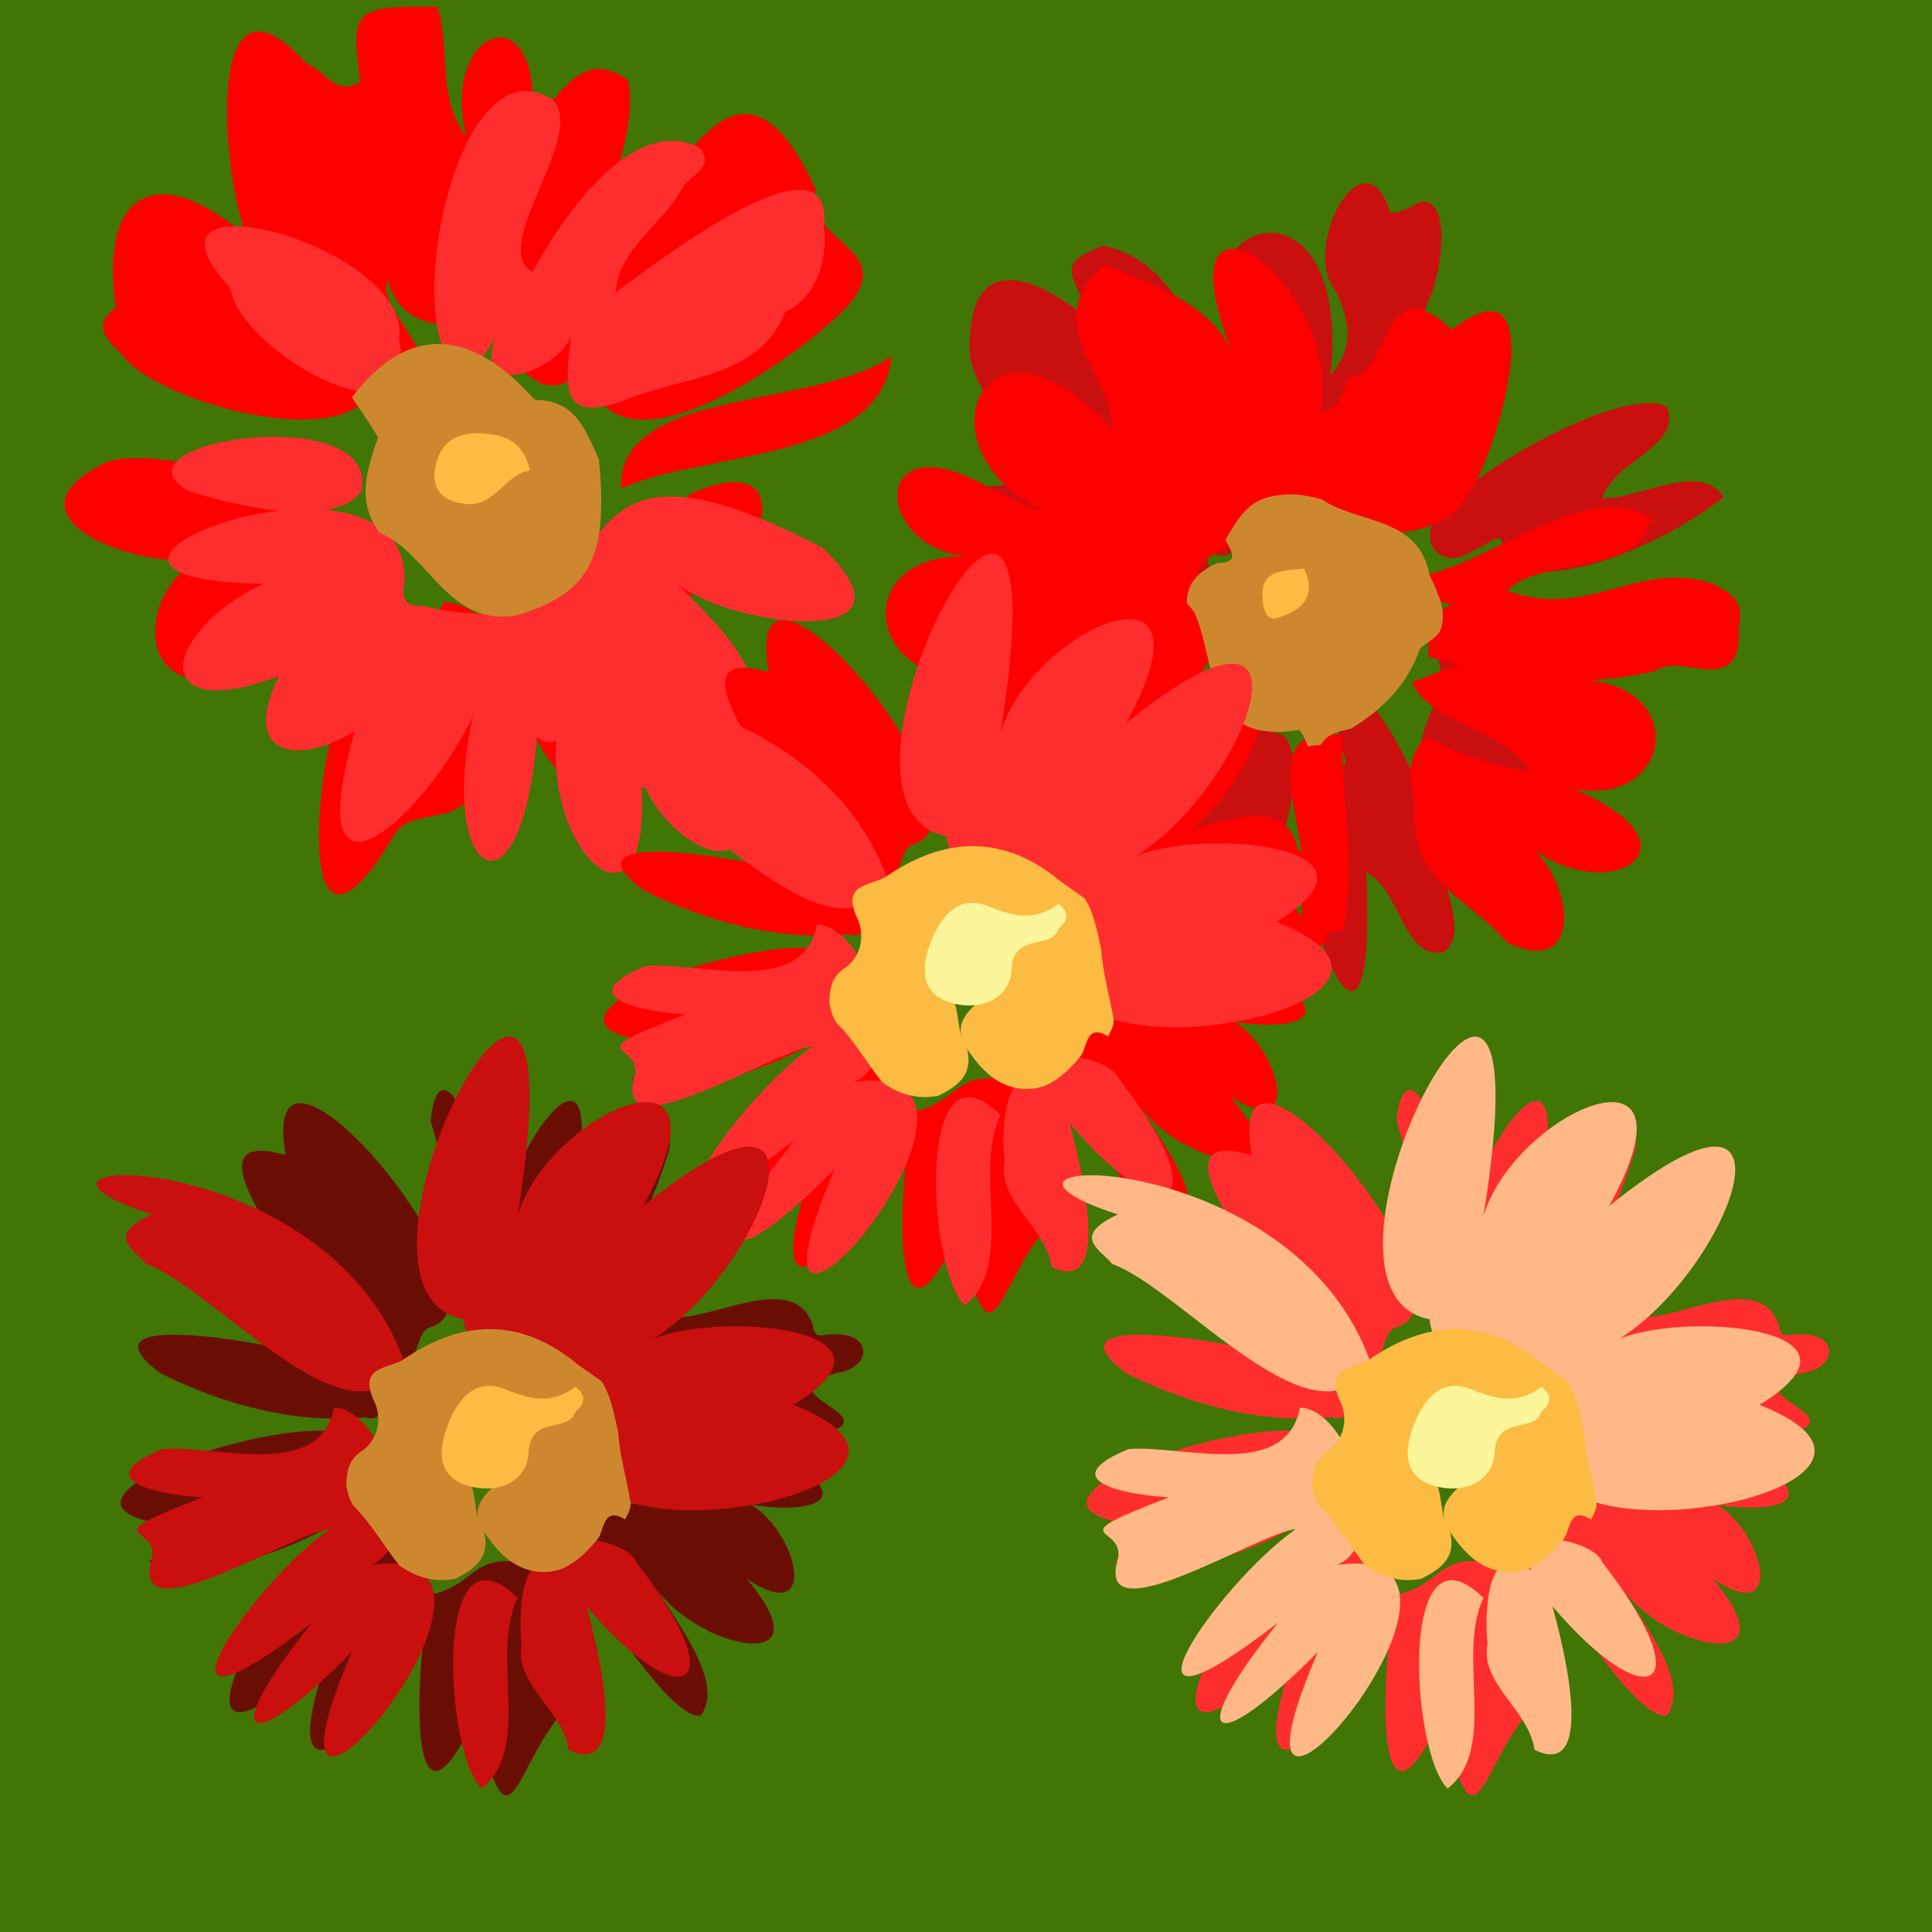 <?xml version="1.0" encoding="utf-8"?>
<!-- <svg version="1.1" xmlns="http://www.w3.org/2000/svg" xmlns:xlink="http://www.w3.org/1999/xlink" x="0px" y="0px" viewBox="0 0 70 70" style="enable-background:new 0 0 70 70;" xml:space="preserve"> -->
<svg xmlns="http://www.w3.org/2000/svg" xmlns:xlink="http://www.w3.org/1999/xlink" version="1.1"
width="1200" height="1200" viewBox="0 0 140 140">
<style type="text/css">
<!-- .bl{mix-blend-mode:multiply;} -->
.bl{mix-blend-mode:screen;}
.sh{filter:drop-shadow(1px 1px 2px #00000080);}
.sh2{filter:drop-shadow(1px 1px 1px #00000080);}

<!-- Palette 1: ROSA -->
<!-- .bg{fill:#020001;}
.p0{fill:#90325B;}
.p1{fill:#D03E80;}
.p2{fill:#F77BAF;}
.p3{fill:#ECA7CB;}
.p4{fill:#FBDDEA;}
.m0{fill:#732C2C;}
.m1{fill:#A52135;}
.m2{fill:#E9583E;}
.m3{fill:#FBB451;} -->

<!-- Palette 2: ROXA -->
<!-- .bg{fill:#020001;}
.p0{fill:#540967;}
.p1{fill:#7724AE;}
.p2{fill:#BA39BC;}
.p3{fill:#E26DFF;}
.p4{fill:#DF92FD;}
.m0{fill:#3b2628;}
.m1{fill:#9b622a;}
.m2{fill:#e0aa42;}
.m3{fill:#f3cb45;} -->

<!-- Palette 3: AZULO -->
<!-- .bg{fill:#000002;}
.p0{fill:#313B73;}
.p1{fill:#485799;}
.p2{fill:#707DBE;}
.p3{fill:#ACB9F1;}
.p4{fill:#C0E8FF;}
.m0{fill:#3b2628;}
.m1{fill:#783C1A;}
.m2{fill:#BB873E;}
.m3{fill:#E4AF4D;} -->

<!-- Palette 4: AZUL -->
<!-- .bg{fill:#000002;}
.p0{fill:#3C40BB;}
.p1{fill:#4D5CFC;}
.p2{fill:#2B00FF;}
.p3{fill:#4E69FF;}
.p4{fill:#AC9AFF;}
.m0{fill:#3b2628;}
.m1{fill:#9B442A;}
.m2{fill:#E08442;}
.m3{fill:#F3EA45;} -->

<!-- Palette 5: AMARELO -->
<!-- .bg{fill:#020200;}
.p0{fill:#AD842B;}
.p1{fill:#F3C81B;}
.p2{fill:#F0DC01;}
.p3{fill:#FFF984;}
.p4{fill:#FFFEE4;}
.m0{fill:#3b2628;}
.m1{fill:#9B442A;}
.m2{fill:#E08442;}
.m3{fill:#FBFFC9;} -->

<!-- Palette 6: NANANJA -->
.bg{fill:#020200;}
.p0{fill:#6a0e03;}
.p1{fill:#CA0F0F;}
.p2{fill:#FF0000;}
.p3{fill:#FF2E2E;}
.p4{fill:#FFB886;}
.m0{fill:#72402F;}
.m1{fill:#CD882F;}
.m2{fill:#FCBB42;}
.m3{fill:#FDF59A;}





.r{transform-origin:center;transform-box:fill-box;}
.r1{transform:rotate(0deg);}
.r2{transform:rotate(30deg);}
.r3{transform:rotate(180deg);}
.r4{transform:rotate(270deg);}
</style>


<defs>

<path id="p0" d="M62.8,37.5c-7.8-3.3,2.5-2.1,1.2-6.4c-1.2-9.2-5.9-5.8-13.7-5.2c4.4-1.5,15.6-12.4,5.6-8.6 c-3.5,1,2.5-9.9-8.1-1.7c1.1-4.7-3.6-4.5-5.7-1.2c0.1-8.9-6.1-10.6-6.8-0.7c-0.4-8.2-7.7-5-5.8,1c-3.5-9.8-10.6-9.2-6.1,1.8 c-6.8-6.5-10.2-0.4-4.4,5.1c-5.8-3.8-13.1,0.3-5.4,5.3c1.2,0.5,1.3,1,0,0.9c-6.4,1-6.7,4.7-0.9,6.7c-5.2,1.9-4.7,7.5,1.6,6 c-3.4,1.8-5.6,6.1,0.1,6.3c-3.8,8,3.8,6.7,7,3c-2.9,3.7-1.6,11.6,3.3,6c1-0.8,3.8-6.1,3.8-4.1c-0.2,2,1,11.1,4.5,8.3 c1.3-1,1.7,1.2,2.9,0.8c3.7,1.3,2.1-7.1,4.3-3.8c5.8,9.5,3.9-6.2,2.2-9.8c3,2.8,11.4,14.7,11.7,5c-0.2-1.3,0.7-1.1,1.5-1 c7,0.5-3.5-8.8-5.4-10.6C53.4,40.7,69.5,44.2,62.8,37.5z"/>
<path id="p1" d="M54.3,24.8c0.7-3.5,7.1-2.3,6-6.5c-0.4-1.6-2.5-2.1-3.6-1.2c0.3,0.4-0.4-0.2,0.1-0.2 c4.1-3.1-5.8-5.9-8.3-3.9c-0.9,0.4-1.7,1.3-2.8,0.4c-5.4-3.7-6.9,3.2-9.9,4.6c-0.6-14.9-6.7-6.2-6,3.5c-2.8-4.6-2.9-11.4-7.4-13.8 c-1.5,0,0,2.2-1.5,2.7c-1.8-2.2-5.7-2.8-3.8,1c5.5,15.9,2.2,5.6-6.7,7.3c2.5,1.8,4.9,3.2,7.1,5.5c-12.2-1.6,2,4.1,5,7.3 c-10.1-3.1-15.6,0.7-2.1,3.4c-6.3,0.9-9.2,9.2-1,5.5c-0.2,1.4-4.2,8.1,2.6,6.7c3.3-1.3-0.7,13.3,6.9,5.3c0.7-0.1,0.2-2.7,1.8-0.8 c0.2,2.5-3.9,5.3,0.8,5.7c2.4-0.1,2.6,4.5,5.4,1.9c3.3-3.1,0.9-5.3,0.9-9.2c2.8,8.6,12.4,23.2,6.2,3.3c2.1,2,3.6,3.4,5,4.8 c2.7-3,2-5.5,0.2-7.8c9.6,5.4,5.4-7.4-0.2-9.5c13.8,2.9,12.8-5.8,0.6-7.3c7.1-0.1,13.6-6.2,2.3-6.1C52.9,26.6,53.7,25.8,54.3,24.8z"/>
<path id="p2" d="M63.5,26.1c-1.3-2.3-3.2-2.6-5.4-1.6c0.9-1.2,3.9-1.9,2-4c-1.4-1.5-0.7-2,0-3.1c2.5-6-6.5-2.8-8.6-0.3 c8.8-13.3-5.4-5.5-8.3,1.5c-0.3-2.2-0.8-4.4-3.4-5c-0.2-0.8-1.4,1.5-1.1-0.4c-2-10.2-7.8-13-7.2,0.4C27,5,21.8,3.7,24.2,14.8 c-13.6-8.6-5.5,3.9-0.7,9.2C20,21.4-0.2,11.6,9.9,22.4c-2.3,2.5-4.9-0.6-2.3,4.5c1.8,4.3,5.6,4.9,9.1,6.7c-4.2,0.3-17.1,4-6.4,6.1 c0.5,0,1.1,0,1.6-0.1c2.9,1-1.1,1-0.2,1.7c-4.4,0.1-9.2,6.1-1.9,5.1c3.2,0.1-3.3,4.8,3.6,4.6C20,47.7,4.7,66.7,26,53.4 c0.5,3.1-0.4,4.8,1.1,8.5c0.9,0.5,4.4,5.3,4.6,3.4c0.4-3.4,1.8-5.6,3.3-7.4c1.5,8.5,8.5,16.7,6.9,2c4.3,5.4,6-0.5,3.5-4.5 c3.6,1.3,10.4,6.6,8.4-0.7c8.6,4.5,5.3-9.2-1-8.6c0.1-0.7-0.5-1.8-1.2-1.9c1.3-0.6,8.3,1.6,9.4-1.9c0.5-2.7-2.6-4.2-4.8-4.5 c4.3,0.2,2.4-5.1,5.7-6.3C64.3,30.1,64.7,28.3,63.5,26.1z M31.4,42c-2.1-0.1-3.3-2.6-5-3.7C35.9,8.4,56.8,45.8,31.4,42z"/>
<g id="p3"><path d="M26.8,28.5c0.3-2,1.1-1.5,2.6-1.2c3.6-0.6-2.3-5-1.3-7c1,4.1,6.8,4.4,7.5-0.1c-0.9,3.3,3.5,11.1,6.9,6.1 c1.2,9.7,15.3-0.3,18.9-4.1c3.8-4.3-3.3-4.6-2.3-8.5c-5.5-11.9-9.8-1.5-14.4,5.1c-1.6-4.7,1.7-8.8,0.8-13 c-3.3-2.3-4.7,0.9-6.9,3.1c0.7-9.8-6.8-6.8-4.8,1c-2.2-2.9-1.1-6.2-2.1-9.4c-6.1-0.1-6.3,0.2-5.6,5.4c-1.8,1.2-2.6-0.9-3.9-1.3 c-7.7-8.5-6,8.9-4.3,12.5c-6.7-5.6-10.7-3.1-9.5,5.2C6.3,23.8,8.3,25,9,25.9C11.6,29.1,24.4,32.7,26.8,28.5z M22.7,22.7 c-1.3-0.4-2-1.4-2.6-2.4c1.2,1.2,2.7,2.2,4.3,3.1C23.8,23.9,23.4,22.9,22.7,22.7z"/><path d="M23.3,44.5c15.7-4-11.3-13.6-16-10.8c-7.7,4,3.6,7.9,7.8,6.7c-3.8,0.8-5.8,7.8-1.2,8.8 C17.5,48.3,19,44,23.3,44.5z"/><path d="M28.7,60.3c1.5-1.9,5.2-0.3,5.7-3.7c-1.1-3.9,4.6-12-2.2-13c-2.3,4.1-7.7,5.3-8.4,10.7 C22.5,60.5,22.5,70.8,28.7,60.3z"/><path d="M44.2,55.9c0.3-4.3-1.7-9.4-5.5-11.8C33.7,46.3,41.4,61.5,44.2,55.9z"/><path d="M64.6,25.8C59.2,29.7,44.7,28,45,35.4C50.8,32.7,64,33.5,64.6,25.8z"/><path d="M45.4,40.7c6.3,9,15.9-9.9,4.6-4.9C48.7,37.8,43.9,36.4,45.4,40.7z"/><path d="M41.4,42.5c-2.9,2.5,10.4,13.3,7.8,6.2C47.5,46.4,44.7,40.4,41.4,42.5z"/></g>
<g id="p4"><path d="M32.9,43.2c-2.7-0.3-4.9-4.3-7.4-3.4c-0.3-3.7,3.3-6,1.7-10.3c2.9,2.9,3-3.2,5-4.3c2.5-2.2,5.1,0.4,7.6-0.7 c0.9-0.4,1.1,2,2.4,2c2.2-1.2,4.3-3.2,5.5-5.3c1.7-5.3,0.3-5.8-4.5-6.4c-0.6-1.5,0.3-2.7,0.7-4c0.8-2.7,0.9-6.2-0.8-6.2 c-0.3,0-2.1,1.2-2.4,0.7c-1.9-5.9-6.5,2.7-3.9,5.8c0.8,1.8,1.6,3.8-0.4,6.1c1.8-16.5-14-11-5.4,0.9c0.4,0.9,2.4,3.6,0.3,2.4 c-4.4-3.5-5-11.4-11.4-12.7c-3,1.3-3,1.5,0.1,6.4c-3.3-3.3-9.4-6.9-9.7,0.2c-0.6,4.9,5.4,7.9,8.3,11c-15.3-1.8-10.1,5.2,1.2,6.3 c-8.7,0.1-20.7,8.5-4.6,8.2c-18.3,10.3,1.6,6.5,8.5,1.1C20,45.3,8.1,60.4,22.5,54c-1.9,3.4-0.8,7.9,3,4.2 C26.6,69.2,36.7,46.3,32.9,43.2z"/><path d="M44.3,51.4c-0.2-2.9-7.5-17.9-7.3-7.9c0,0.8,1.7,2.9-1.2,1.7c-4.7,4.1,4.2,29.7,3.2,8 c2.6,1.4,2.6,6.3,5.6,5.8C46.6,57.6,44.2,53.7,44.3,51.4z"/><path d="M64.9,26c-1.8-2.6-6.1,0.2-8.8,0.1c0.9-2.8,5.8-3.7,4.7-6.6c-2.9-1.7-14,4.5-16.2,7.5 c-2.3,1.9-0.2,4.7,2.3,2.8c0.8-0.1,2.5-2.2,1.9,0.9C52.8,33.2,61.7,28.7,64.9,26z"/><path d="M53.1,33.9c-3.4,2.2-10-2.8-8.9,3.9c0.9,2.6-1.7,4.7-1.2,7.3c0.9,2.1,8,8.7,8.3,4.2c-0.8-5,1.4-0.7,3-2.4 c0.7-1.1,0.1-2.2-0.7-3.1C49.1,40.6,57.8,37.2,53.1,33.9z"/></g>
<g id="p5"><path d="M35,24.6c1.7,0.1,1.6,1.4,2.8,1.9c2.5-0.7,5,3.6,6.6,4.9c-4.2,4.9,2.7,3.9,1.6,7.4c-0.7,1.1-5.4-2.2-3.2,1.7 c-3.7,0.6,5.8,14.6,8,13.8c1.7-2.4-1.7-6.6-3.1-9c3.1,4.2,12.4,6.2,6.4-0.9c6.4,4.3,2.8-6.5-1.9-5.9c4.5,1.5,12.5,1,2.9-3.8 c13.7-1.6-1.1-3.4,5.5-5.2c2.7-0.4,2.6-3-0.3-2.8c-0.5-0.1-1.3,0.5-1.4-0.7c-1.6-4.5-8.8,0.8-11.1-0.9c-1.6-2.6-2.5,0.5-3.9,0.5 c1.1-4,3.3-8,4.6-12.3c0.7-6.5-5.5,1.7-7.1,3.9c3-13.7-3.7-5.7-5.6,2.2c0.5-3-3.8-15.4-4.6-8.2"/><path d="M37.7,43.2c-3.4-0.5-3.3,1.5-6.2,2.3c-1.5-1.2-2.8-8-4.6-5.6C19,43.2,9.9,63,24,49.3c-5.3,14.8,4.7,4.3,7-2.6 c-0.9,4.6-1.5,18.4,3.5,7.6c2.5,11.3,2.7,3.3,6.7-0.7C44.7,50.6,41.1,44.9,37.7,43.2z"/><path d="M26.9,36.7c0-1-1.9-0.7-1.1-2.2c0.3-0.7-0.8-1.5-1.9-0.8c-6.9-0.5-25.1,6.5-8.1,7.1c-1.7,0.8-3.3,1.5-5,2.3 C13.1,45.9,28.8,40.1,26.9,36.7z"/><path d="M11.6,29.5c4.6,2.3,9.8,3.7,14.9,3.2c1,0.5,1.8-1.1,1.5-2.1c-0.3-1.2,0.5-1.5,1.4-1.9c1.1-0.5,0.7-2,1.7-2.5 C38,24.4,18.5,1,20.7,13.7c-5.9-1.7-2,3.9-0.6,6.5C17.5,19,9.7,17.4,14,21.8c1.4,3.7,8.4,3.3,10.5,7C22.3,27.8,4.7,24.3,11.6,29.5 z"/></g>
<g id="p6"><path d="M60.4,37.9c-1.8-0.9-3.6-1.8-6.1-3.1c13.3-0.2,5.3-13.2-4.1-11.7c3-2.3,2.8-6.1,2.2-9.3 c-1.7-1.6-3,1.3-4.7,0.6c3-7.8-3.8-5.6-5.8-0.7C44,1.3,34.4,6,34.6,15.5c1-6.9-8.6-12.1-6.6-2.2c-0.7-1.3-1.6-2.5-3.3-2.6 c-4.4-2,0.1,5.4-2,6C18,18,23,22,23.5,24.6c-3.7-0.5-7.2-6.3-10.7-4.2c-1.8,3,3.2,6.3,5.1,7.9c-4.5-4.6-5.9,1.3-1.6,4.1 c-17.8,4.6,0.1,5.7,7.2,5.5c2.2-2.4,5.2-5,3.7-10c5.2-0.7,8.5-4.7,14-2.8c1.9-0.4-0.3,2.2,1.3,2.4c4.2,0.8,0.2,5.5,3.7,7.4 c-7.2,0.6,0.2,6.6-4.7,6.6c-10.2-1,12.3,27,5.5,7.8c6.6,6.1,9.7,1.9,4-4.1c2.5-0.4,4.8,2.4,6.7,0.3c1.5-1.6-1.8-2.4-1.5-4.1 C59.2,42.4,65.8,41,60.4,37.9z"/><path d="M22.9,48.7L22.9,48.7L22.9,48.7z"/><path d="M27.7,42.7c0.8-3.2-1.5-3.1-3.5-3.4C21.7,39,8,52.2,14.1,52.3C20.2,51.9,24.2,47.3,27.7,42.7z"/><path d="M27,45.8c-0.8,4.2-5.2,9.3-3.7,13.3C28.3,60.8,37,40,27,45.8z"/><path d="M35.9,44.2c-4.1,1.5-2.5,13.9,0.4,15.9C42.4,60.9,38.3,45.9,35.9,44.2z"/></g>
<g id="p7"><path d="M16.7,20.9c0.7,4.7,14.1,12.1,12.2,3.7C30.1,17.9,8.5,12,16.7,20.9z"/><path d="M13.7,35.6c3.2,1,10.4,2.8,12.5,0C27.6,28.9,7.3,32,13.7,35.6z"/><path d="M59.6,39.7C37.3,28,47.7,48,30.6,43.9c-2.1,0.1-1.1-1.6-1.3-2.5c-1-10.5-30,0.6-10.2,0.9 c-7.4,3.5-8.5,10.3,1.1,6.7c-2.8,5.8,1.3,6.5,5.5,4c-4.2,14.7,5.3,6,8.6-1.2c-2.7,11.9,3.5,15.5,4.6,1.6c0.4,0.3,0.9,0.5,1.4,0.3 c-0.6,8.9,7.3,15.1,6.1,2.2c0.8,4.3,8.3,9.5,7.6,1.9c-0.1-1.7-1.4-3.5,0.4-5c1.6-4.2-2.8-7.8-5.3-10.5 C52.7,45.4,67.6,47.3,59.6,39.7z M49.8,39C49.8,38.9,49.8,38.9,49.8,39c0-0.1,0.1-0.1,0.2-0.1C49.9,38.9,49.8,39,49.8,39z"/><path d="M33.7,26.8c1.1-0.4,1.6-1.4,2.2-2.3c-1.7,4.6,4.6,2.4,5.5-0.2c-0.5,3.9-0.8,6.5,4.1,4.6 c4.1-1.6,9.6-1.6,11.4-6.3c2.2-1,3.1-3.7,2.8-6.1l0,0c0.9-7.6-12.5,2.8-15.1,4.7c0.3-3.3,3.4-4.9,4.8-7.5c0.5-1,2.5-1.5,1.3-3 c-4.9-2.5-10,5.1-12.1,9C35.3,18,42.7,9.6,40,7.2C32.7,2.6,28.7,25.8,33.7,26.8z"/></g>
<g id="p8"><path d="M46.4,25.8c2.2-3,6.3-17.7-1.2-11.9c-5.1-4.8-4.4,3.3-7.3,3.4c-0.7,0-0.1,2.3-2.2,2.5 c1.6-9.9-12.5-18.9-6.1-3.5c-1.3-4.1-6-5.7-9.6-7.1c-4.9,4.3,0.7,7.9,0.6,11.9c-9.6-10.3-14.3,1.8-4.8,6c-2.1-0.5-4.2-2-6.3-2.8 c-6.6-2.4-5.5,5.7,0.7,6c-9.7-0.2-6.7,11.2,2.2,8.2c-1.8,0.4-4.3,0.6-4.2,2.9c2,5.1,12,1.5,15.8-0.3c-2.7,2.7-6.5,4.4-8.6,8.6 c2.4-0.7,4-1.2,6-1.8c-1.7,12.7,18.8-9.7,5.1-8.7c4.1-3.3-2.5-7.3,1.8-9.2C34,26.8,43.3,31.2,46.4,25.8z"/><path d="M37.3,43.3c-6.6-1.2-2.5,6.9-2.9,10.4c0.1,1.9-1,4.8,2.9,3.7C38.4,52.7,37.1,48,37.3,43.3z"/><path d="M64.1,32.3c-5.4-1.8-9,2.7-14.9,0.5c2.7-2.6,9.8-1,10.4-5.3c-4.4-2.7-11.2,2.9-16,4.1c-0.3,1.3,0.3,2,1.6,2.2 c-1.6,0.7-1.7,2.3-1.7,3.8c0.8,0.2,1.6,0.4,2.3,0.6c-1.2,0.2-2.3,0.9-3.5,1.2c1.2,3,6.8,3.4,8.6,6.5c-2.6-0.4-5.2-1.2-7.5-2.5 c-2,1.7-0.8,3.8-0.9,5.9c0,4.7,4.3,6.1,6.7,9c5.9,2.8,4.7-5.1,1.3-7.2c5.9,4.9,13.5,0.3,3.6-3.9c6.9,1.2,8.3-7.1,1.1-7.9 c1.6-0.1,3.2-0.3,4.8-0.7c1.8-1.4,6.3,2.2,6-3.2C66.3,33.8,65.9,33.2,64.1,32.3z"/></g>
<g id="p9"><path d="M58,44.9c-3.6-4-8-7-13.3-4.7c-3.7,0.5-3.1,5.7-3.7,8.6c-0.4,4.6,13.7,16.2,12.6,7c-0.3-1.3,0-2.2,1-3 c1.1-0.4-0.1-3.3,2.4-2.2C62,52.6,60.9,46.7,58,44.9z"/><path d="M32.3,43.9c-0.8,0.4-1.4,0.9-1.9,1.5c2.6-4.9-7.1-2.6-4.6-7.8c-0.5-9-29.5,6.6-10.9,4.7 c-5.4,2.7-1.3,9,2.5,4.8C12,53,14.8,58,22.7,51.8c-3.5,4.1-0.4,12.4,4.2,5.7C27.5,70.6,40.1,43.7,32.3,43.9z"/><path d="M39.4,43.4c-4.3-1.9-4.4,3.7-3.5,6.1c0.5,3.2-1.2,8,0.6,10.4C41.1,58.2,39.7,47.6,39.4,43.4z"/><path d="M20.5,31.6c3.1,1.3,5.3-0.7,3.6-3.7c-3.6-2.4-14-6.8-17.9-5.4C6.4,28.5,15.7,29.8,20.5,31.6z"/><path d="M61.1,27.3c-1.7-3.4-7.5-0.2-10.6-0.7c0.6-1.9,3.9-2.4,3.1-4.6c-2.7-3-6.8,1.7-9.6,2.6 c1.1-3.5,6.6-7.7,3.4-11.3c-2.2-1.4-2,1.8-3.9,1.8c0.2-1.4,0.2-2.7-1.5-3c-3.1,0.3-3,4.9-4.3,7.1c-0.1-1.7-2-2.7-2.1-4.5 c-1.2-2.1-1.5-5.6-5.5-3.9c-9-7.9-3,8-1.2,11.8C26,20.2,23,17.8,20.3,15c-0.6-0.6-1.2-1.9-2.2-1.2c-3.2,1.8,9.8,16.2,11.2,12.7 c1.2,1,1.7-1,2.6-0.9c2.2-5,6.3,0.2,10.4-0.1c0.4,1.8,1.1,4.3,2.5,5.4c0.1,0.5,2.1-0.8,0.8,1c-1.9,6,5,0.8,7.2-0.3 c1.9-0.2,3.4-0.9,4.9-2.2C59,26.8,61.2,30,61.1,27.3z"/></g>
<g id="pa"><path d="M26.9,43.4L26.9,43.4c4-1.7,0.9-11.3-2.7-11.4c-1,5.3-8.5,2.7-12.4,3c-5.4,2.2-0.6,3.3,2.9,3.5 c-8.3,3.2-3.1,1.9-3.7,4.5c-1.7,5.7,10.1-1.9,12.9-2.2c-5.7,4-14.7,17.1-1.3,6.8c-6.9,8.6-4.8,9.9,2.9,2.1 C16.5,70.6,41.2,41.4,26.9,43.4z"/><path d="M46.1,43.2c-0.5-1.7-7.8-3-5.1,0.6c-3.5-2.6-3.4,3.8-3.2,5.3c-0.6,2.9,3,4.8,3.4,7.7 c4.7,2.3,1.9-8.2,1.3-10.4C49.4,54.5,53.4,52.6,46.1,43.2z"/><path d="M37.5,45.8c-6.2-6.1-5.3,11.2-2.6,13.8C38.6,56.7,35.5,49.9,37.5,45.8z"/><path d="M10.6,21.6c4.9,1.7,15.1,14.1,18.7,7.1C23.6,12.6-2.9,13.5,11,18C7.6,19.6,9.7,20.5,10.6,21.6z"/><path d="M57.5,31.8c9.8-6-7.7-7-11.2-4.2c8.6-4.2,15.9-22.8,0.3-10.2c7.1-12.9-6.8-6.9-9.1,0.7 c5.2-32.2-15,5.4-3.9,7.5c0.1,3.4,7.3,4.5,8.1,8.3C39.9,44.4,72.6,37.8,57.5,31.8z"/></g>
<g id="pb"><path d="M39.7,42.3c-2.7,0.6-2.4,2.6-4.3,4.1c-1.7-0.4-5.2-5.6-5.8-3c-5.2,5.6-5.6,25.1,1,8.8 c0.9,13.9,5.5,1.8,4.8-4.7c0.9,4.1,5.4,15.6,5.6,5c5.8,8.2,3.5,1.9,5.3-3C48.2,45.9,43.1,42.5,39.7,42.3z"/><path d="M53.3,44.5c-1.7-2-4-3.6-6.4-5C30.8,33.4,59.9,54.1,53.3,44.5z"/><path d="M28.9,42.9c1.9-1.9-2.4-2-2.2-3.5c-4.5-1.9-22.2,15.6-6,8.8c-1.1,1.2-2.1,2.4-3.2,3.7 C22.4,52.5,25.9,46.1,28.9,42.9z"/><path d="M55.8,34.2c9.4-3.8-16.3-3.4-11.2,1.2C45.9,40.4,65.6,39.1,55.8,34.2z"/><path d="M14.3,32.5c2.2,2.1,18.8,3.6,11.4-2c7.4,2.3,2.6-4.7,0.1-7.4c-2.4,4.6-6.3-3.2-10.2-2.1 c-0.8,2.4,2.8,4.1,3,6.4C12.3,26.3,6.8,26.6,14.3,32.5z"/><path d="M24.4,38.9c2.3-1.3,1.9-0.8-0.1-1.8c0.3-0.8,1.7-0.5,1.6-1.6C10.2,35.7,4.9,43.8,24.4,38.9z"/><path d="M28.1,17.5c0.6,2.3,1.5,10.4,4.9,6c0.6-1,1.1-0.3,1.7,0.1c9.9,5.6,13.2-0.4,22.9-2.4c1-5.3-3.4-5-7.6-3.4 c6.6-12.6-7.5-0.4-10.6,3.2c6.4-9.9,3.9-26.6-2.9-6.6c-0.3-4.8,0.3-13.6-6.4-8.7C23.4,5.4,27.8,13.8,28.1,17.5z"/></g>
<g id="pc"><path d="M28.8,40.4c-3-1.1-1.2-6.1-4.8-6.1c-3.6-1.8-9.6,0.8-9.9,5.1c0.3,0.3,1.4-0.1,0.9,0.7 c-2.7,4.4,3.3,2.4,5.2,2.2c-5.2,3.6-6.4,11,1.6,5.4c-6.2,12.8,11.9-1.7,7.8-5.8"/><path d="M23.5,33.5c1,0.2,0.7-1.4,1.7-1.2c-4.2-4-10.1-5.7-15.1-2.4C13.8,33.3,18.4,33.9,23.5,33.5z"/><path d="M55.9,47.6c-2.2-3.7-6.9-5.3-8.1-9.7c-4.2-0.1-6,2-5.9,6c-1-0.7-1.2-2.3-2.6-2.6l-1,3.7 c-4.5-6.8-6.2,7.7-5.4,10.8c1.2,9.3,6.7-3.6,5.7-7.3c3.5,17.3,6,4.9,3.9-4.2c2.2,2.5,6.6,10.1,10.1,7 C55.8,52.5,58.9,52.4,55.9,47.6z"/><path d="M35.6,25.9c3.5-11-11-26.5-4.7-4.2c-2.1-1.7-9.5-11.8-8.9-4c-7.9-5.2-5.9,0.9-1.3,4.7c2,3.6,7.7,9,9.5,3.2 C30,28.8,34.5,28.3,35.6,25.9z"/><path d="M38.5,28c1.8,1.1,2.3,1.7,5.5,2.4c4.5,2.5,20.8-17.8,5.9-8.6c6.6-10.7-1.3-6.9-5.8-1.2 c1.1-2.7,2.7-8.1,0.1-10.2C41.4,10.2,36.1,24.9,38.5,28z"/></g>
<g id="pd"><path d="M32.5,41.3c-8.8-14.2,9.7-8.6,4.7-23.1c-0.1-1.4-1.1-2.7-3-3.1c-2.2-0.4-6.6,5.7-4.1,8.1 c-1.7-3.3-7.6-5.7-8.9-0.6c-4.6-3.2-6.6-4.5-5.6,2.8c-16.5-0.4,5.4,6,9.4,7.7c-4.2-2-19.5,8.6-7.9,7.9c-2.4,1.3-7,3.3-2.8,6.4 c5.2,2.4,6.2-4.9,12.3-6c-14.9,9.2-3.4,18.7,4.4,6.1C37,72.4,51.7,40.9,32.5,41.3z"/><path d="M53.5,35.2c3.7-1,6.9-0.4,9-4.5c-0.1-1.6-8.8,0-12.1-0.8c-5.5-1.4-4.5-3.6,0.3-8.6c4-4.2-3-4.8-6-3.7 c-4.1,1.5-3.8,5-5.7,7.5c-5.5,4.5,5.6,8.2,2,14.2c-0.9,11.9,26.3,24.5,6.9,3.8C61.9,48.7,71.7,43.2,53.5,35.2z"/></g>
<g id="pe"><path class="st6" d="M18.6,23.4c3,1.9,4.7,6.3,8.6,5.6C34.9,27.6,12.7,12.7,18.6,23.4z"/><path class="st6" d="M24.7,20.4c2,2,2.2,6,5.7,6c6.9,0.4,2.7-8.5,1.3-12.1c-0.6-1.7-3-3.8-4.7-2c-1.2,1.6,2,5.2-0.6,5 C23.5,13.4,23.5,18,24.7,20.4z"/><path class="st6" d="M42.8,19c-0.6-10.3-4.1-1.4-4.7-6.1c-0.3-2.4-1.3-1.6-1.8,0c-2.7,2.2-1.8,6.9-1.8,10 C35.3,28.6,44.6,24.8,42.8,19z"/><path class="st6" d="M20.5,32.7c12.5,1.2,0.5-6-5.7-5C8.6,29.2,18.4,32.5,20.5,32.7z"/><path class="st6" d="M20.4,39.7c2.2-0.4,9.5-2.9,4-4.2c-3.1,1.1-6.9,0.4-9.5,3C12.9,41.8,18.9,40.3,20.4,39.7z"/><path class="st6" d="M57.5,26.8c-2,0-0.9-2.6-2.6-2.8c-3.3-0.9-10.1-0.3-11,3c4.3,1-2.9,4.8,1.8,5.3c1.4-0.4,2.6,0.2,4,0.8 c-1.5,1.4-5.9,1.3-3,4.2c2,1.9,5.1,5.5,8.5,4c-0.7-2.2-3.4-2.4-5.3-3.9c3.3-0.5,3.5-1.8,1.3-3.7C52.2,30.2,58.8,30.8,57.5,26.8z" /><path class="st6" d="M27.7,43.1c-2.4-5.3-9.8,2.9-9.7,6.4C21.3,53.5,24.7,44.7,27.7,43.1z"/><path class="st6" d="M34.4,43.4c-1,1.7-2.6,2.3-4.5,2.4c-2.1,2-6.3,13-0.1,9.5c3.8,1.2,2.8-2.5,6-2.3c4.6-1.9,1.7-6.3-0.1-9.2 C35.7,43.6,34.5,43.3,34.4,43.4z"/><path class="st6" d="M41.9,40.3c2.8,4,5.2,8.4,10.2,7.8C51.1,44.3,46,42.5,41.9,40.3z"/><path class="st6" d="M40.2,43.6c0,4.9-0.7,9.9,3.7,12.3C45.3,52.2,42.2,47.8,40.2,43.6z"/><path class="st6" d="M29,44.9c-1-1-9,7-6.9,8.2C24.2,55.8,29.6,47.1,29,44.9z"/></g>

<path id="m10" d="M44.2,33.3c-0.7-2.7-2-5.1-3.9-7.2c-0.5-0.5-1.1-0.8-1.7-1.1c-1.1-0.2-2.2-0.3-3.2,0.3 c-2.7,1.1-2.6,1.5-5.1,1.7c-1,0.4-3.2,3.5-3.3,4.4c0.1,1.6-1.9,2.6-1.2,4.3c1.7,2.4,1.6,6.4,5.8,6.6c0,0.7,0.3,1.2,0.9,1.6 c0.4,0.2,0.8,0.3,1.2,0.3c1.3,0.1,2.6,0.3,3.8-0.2c0.9-0.6,1.6-1.4,2.4-2.1c1.2-1,2.4-1.9,3.1-3.4c0.2-0.4,0.5-0.8,0.7-1.2 c0.3-0.6,0.6-1.2,0.7-1.9C44.4,34.7,44.4,34,44.2,33.3z"/>
<path id="m11" d="M37.4,44.6c-5,0.8-6.3-4.5-9.9-6c-1.7-2.3-0.9-4.6-0.1-6.9c-0.6-1-1.2-1.9-1.9-2.9 c3.9-5.1,8.3-5.2,13-0.1c0.2,0.3,0.4,0.3,0.7,0.3c2.6,0.2,3.3,2.3,4.2,4.3C44.1,40.5,42.7,43,37.4,44.6z"/>
<path id="m12" d="M35.7,44c-0.3,0-0.6,0-0.9,0.1c-0.2-0.4-0.5-1.2-0.7-1.2c-6.9,1.1-5.9-4.8-7.5-8.4 c-0.1-0.3-0.4-0.5-0.6-0.8c0-1.5,0.9-2.3,2.2-2.9c1.8,0,0.9-1,0.6-1.7c0.8-1.3,1.5-2.7,3.2-3.1c1.3-0.3,2.5-0.2,3.8,0.2 c2.7,1.8,7,1.2,7.8,5.5c0.3,0.6,0.6,1.3,0.8,1.9c0.2,0.7,0.2,1.4,0,2c-0.3,0.7-1,0.9-1.5,1.4c-0.9,2.6-2.7,4.4-5,5.8 C37.1,43,36.2,43.1,35.7,44z"/>
<path id="m13" d="M44.8,33.8c-0.3-1.3-0.5-2.6-1.2-3.7l-1.7-1.2c-4.2-3.5-8.5-3.3-12.8-0.3c-1.2,0.6-3.1,0.5-2,2.9 c0.5,1,0.5,2.6-0.8,3.6c-1,0.6-1.2,1.5-1.2,2.6c0.1,0.5,0.2,0.9,0.5,1.4c1.3,1.3,2.2,2.9,3.3,4.3c1.2,0.9,2.6,1.3,4.1,1 c1.4-0.7,2.5-1.5,2.1-3.3c0-0.1-0.1-0.1-0.1-0.2c0.8,1.2,1.7,2.3,3.1,2.8C39,44,40,44,40.9,43.6c1-0.5,1.8-1.3,2.5-2.2 c0.4-0.8,0.4-2.2,1.9-1.3c0.2-0.4,0.4-0.7,0.4-1.2C45.4,37.1,44.9,35.5,44.8,33.8z M36.4,37.1c-1,1-2.4,1.9-1.5,3.6 c-0.7-1.3-0.2-3.1-1.5-4.2c-1-0.9-1.4-2.3-0.1-3.4c1-0.9,2.1-0.9,3.1,0.1C37.6,34.5,37.8,35.8,36.4,37.1z"/>
<path id="m14" d="M42.6,30.9c0.1-0.3,0.1-0.7,0.2-1c-0.7-0.7-1.4-1.4-2.1-2c-2.1-2.3-5.1-2.2-7.9-2.8 c-0.2,0-1,0.3-1.1,0.5l-3.3,5.2c-0.6,0.8-0.8,3.4,0,5.2c-1.1,1.1-1.5,2.4-0.5,3.8c1.2,1.6,2.9,2.4,4.5,3.4c3.4,1,6.3-0.1,8.9-2.3 c0.8-0.9,1.6-1.9,2-3.1C43.2,35.4,44,33,42.6,30.9z"/>
<path id="m15" d="M43,37.8c-0.8,0.2-1.2,0.9-1.2,1.7c-1.2,2.1-2.9,3.5-5.4,3.6c-8.1,0.3-11-4.6-7.3-12.3 c2.2-4.2,5.7-5.9,9.3-4.5C43.1,28,44.4,31.4,43,37.8z"/>
<path id="m16" d="M36.3,43.5c-6.3-0.5-8.9-3-9-8.6c-0.1-3.1,4.5-6.8,8.9-7.2c6.5,3.1,7.9,7.7,4.5,15.2 C39.4,44.3,38,44.7,36.3,43.5z"/>
<path id="m17" d="M28.3,30.2c1.6-0.7,3.5-0.9,4.1-3c0.6-0.1,1.2-0.1,1.7-0.2c2.4-0.4,4,1.2,6,2 c2.5,4.2,1.5,10.4-2,13.1c-3.8-0.3-8.4,0.8-9-5.1C28.2,34.8,27.9,32.6,28.3,30.2z"/>

<path id="m20" d="M35.7,41.3c-3.1-0.4-5.3-1.9-6.2-5c-1.4-2.2-1.4-4.3,0.3-6.4c0.8-0.6,1.9-0.5,2.8-0.8 c3.3-1.1,5.9-0.2,7.5,2.8s0.7,5.7-1.9,7.9C37.5,40.6,36.7,41.1,35.7,41.3z"/>
<path id="m21" d="M35.1,40.1c-2.2,1.1-4.1,0.3-5.8-1.2c1.2-2.5-1.7-3.8-1.8-5.9c0.5-0.3,1.1-0.6,1.6-0.8 c2.8-4.8,4.4-5.2,9.1-2.4c0.6,1.3,0.8,2.9,1.8,4.1c0.5,1,0.8,2.1,0.8,3.2C40.3,40.6,38.5,41.8,35.1,40.1z"/>
<path id="m22" d="M38.9,27.9c0.3-0.1,0.5,0,0.8,0.2c1.5,1.4,1.9,3.2,1.6,5.2c-0.1,0.5-0.3,0.9-0.6,1.3 C39.5,37,38.4,39.5,35,39c-2.9-0.4-4.3-2.2-4.4-5c0.1-0.8,0.5-1.5,1-2.1l0.3-0.1C33.5,29,36.8,29.4,38.9,27.9z"/>
<path id="m23" d="M35.9,40.9c-1.4-0.9-1.7-2.6-3-3.7c-2.1-1.7-2.2-3.8,0.4-5.6c2.3-1.5,4.2-1.7,5.5,1.1 c1,2.1,2.8,4.6-1.2,5.7C36.1,38.8,35.9,39.8,35.9,40.9C35.8,41,35.9,40.9,35.9,40.9z"/>
<path id="m24" d="M38.5,33.3c-0.4-2.9-4.1-1.3-4.7-2.8c-1.5-0.4-3,0-3.1,1.9l0.2,1.7c0.3,2,2,3.5,3.3,5.1 c0.2,0,0.4,0,0.7-0.1C36.9,37.7,38.9,36.2,38.5,33.3z"/>
<path id="m25" d="M41.7,32.3c-0.5,1.6-3.3,0.2-3.4,3c-0.1,2-2.2,3.1-4.6,2.3c-2-0.7-1.8-2.5-1.5-3.6 c0.6-2,1.9-4.4,4.5-3.3c1.9,0.8,3.4,1,5-0.2C42.5,31.1,42.4,31.7,41.7,32.3z"/>
<path id="m26" d="M38.4,34.1c-1.6,0.2-2.4,2.2-4,2.4c-0.6,0.1-3.2,0-2.9-2.4c0.3-2,1.5-2.8,3.4-2.7 C36.5,31.5,37.9,31.9,38.4,34.1z"/>
<path id="m27" d="M34.5,31.2c1,2.1-0.3,3.1-2,3.6c-0.7,0.2-1-0.7-1-1.4C31.3,31.2,33,31.4,34.5,31.2L34.5,31.2z"/>

<filter id="filter" x="-20%" y="-20%" width="140%" height="140%" filterUnits="objectBoundingBox" primitiveUnits="userSpaceOnUse" color-interpolation-filters="linearRGB">
  <feTurbulence type="fractalNoise" baseFrequency="0.05" numOctaves="4" seed="15" stitchTiles="stitch" x="0%" y="0%" width="100%" height="100%" result="turbulence"></feTurbulence>
  <feSpecularLighting surfaceScale="10" specularConstant="1.1" specularExponent="20" lighting-color="#417505" x="0%" y="0%" width="100%" height="100%" in="turbulence" result="specularLighting">
    <feDistantLight azimuth="3" elevation="200"></feDistantLight>
  </feSpecularLighting>
  <feColorMatrix type="saturate" values="0" x="0%" y="0%" width="100%" height="100%" in="specularLighting" result="colormatrix"></feColorMatrix>
</filter>

</defs>


<g class="g" style="transform:translate(-35px,-35px)">
<rect x="35" y="35" width="140" height="140" class="bg" />
<rect x="35" y="35" width="140" height="140" fill="#417505"  filter="url(#filter)"/>

<g style="transform:translate(35px,35px)">
<use href="#p3" class="p2 r r2 sh"/>
<use href="#p7" class="p3 r r3 bl"/>
<use href="#m11" class="m1 r r4 sh2"/>
<use href="#m26" class="m2 r r1"/>
</g>

<g style="transform:translate(95px,45px)">
<use href="#p4" class="p1 r r2 sh"/>
<use href="#p8" class="p2 r r1 bl"/>
<use href="#m12" class="m1 r r3 sh2"/>
<use href="#m27" class="m2 r r4"/>
</g>

<g style="transform:translate(70px,70px)">
  <use href="#p5" class="p2 r r2 sh"/>
  <use href="#pa" class="p3 r r1 bl"/>
  <use href="#m13" class="m2 r r3"/>
  <use href="#m25" class="m3 r r4"/>
</g>

<g style="transform:translate(105px,105px)">
  <use href="#p5" class="p3 r r2 sh"/>
  <use href="#pa" class="p4 r r1 bl"/>
  <use href="#m13" class="m2 r r3 sh2"/>
  <use href="#m25" class="m3 r r4"/>
</g>

<g style="transform:translate(35px,105px)">
<use href="#p5" class="p0 r r2 sh"/>
<use href="#pa" class="p1 bl r r1"/>
<use href="#m13" class="m1 r r3 sh2"/>
<use href="#m25" class="m2 r r4"/>
</g>

</g>
</svg>

